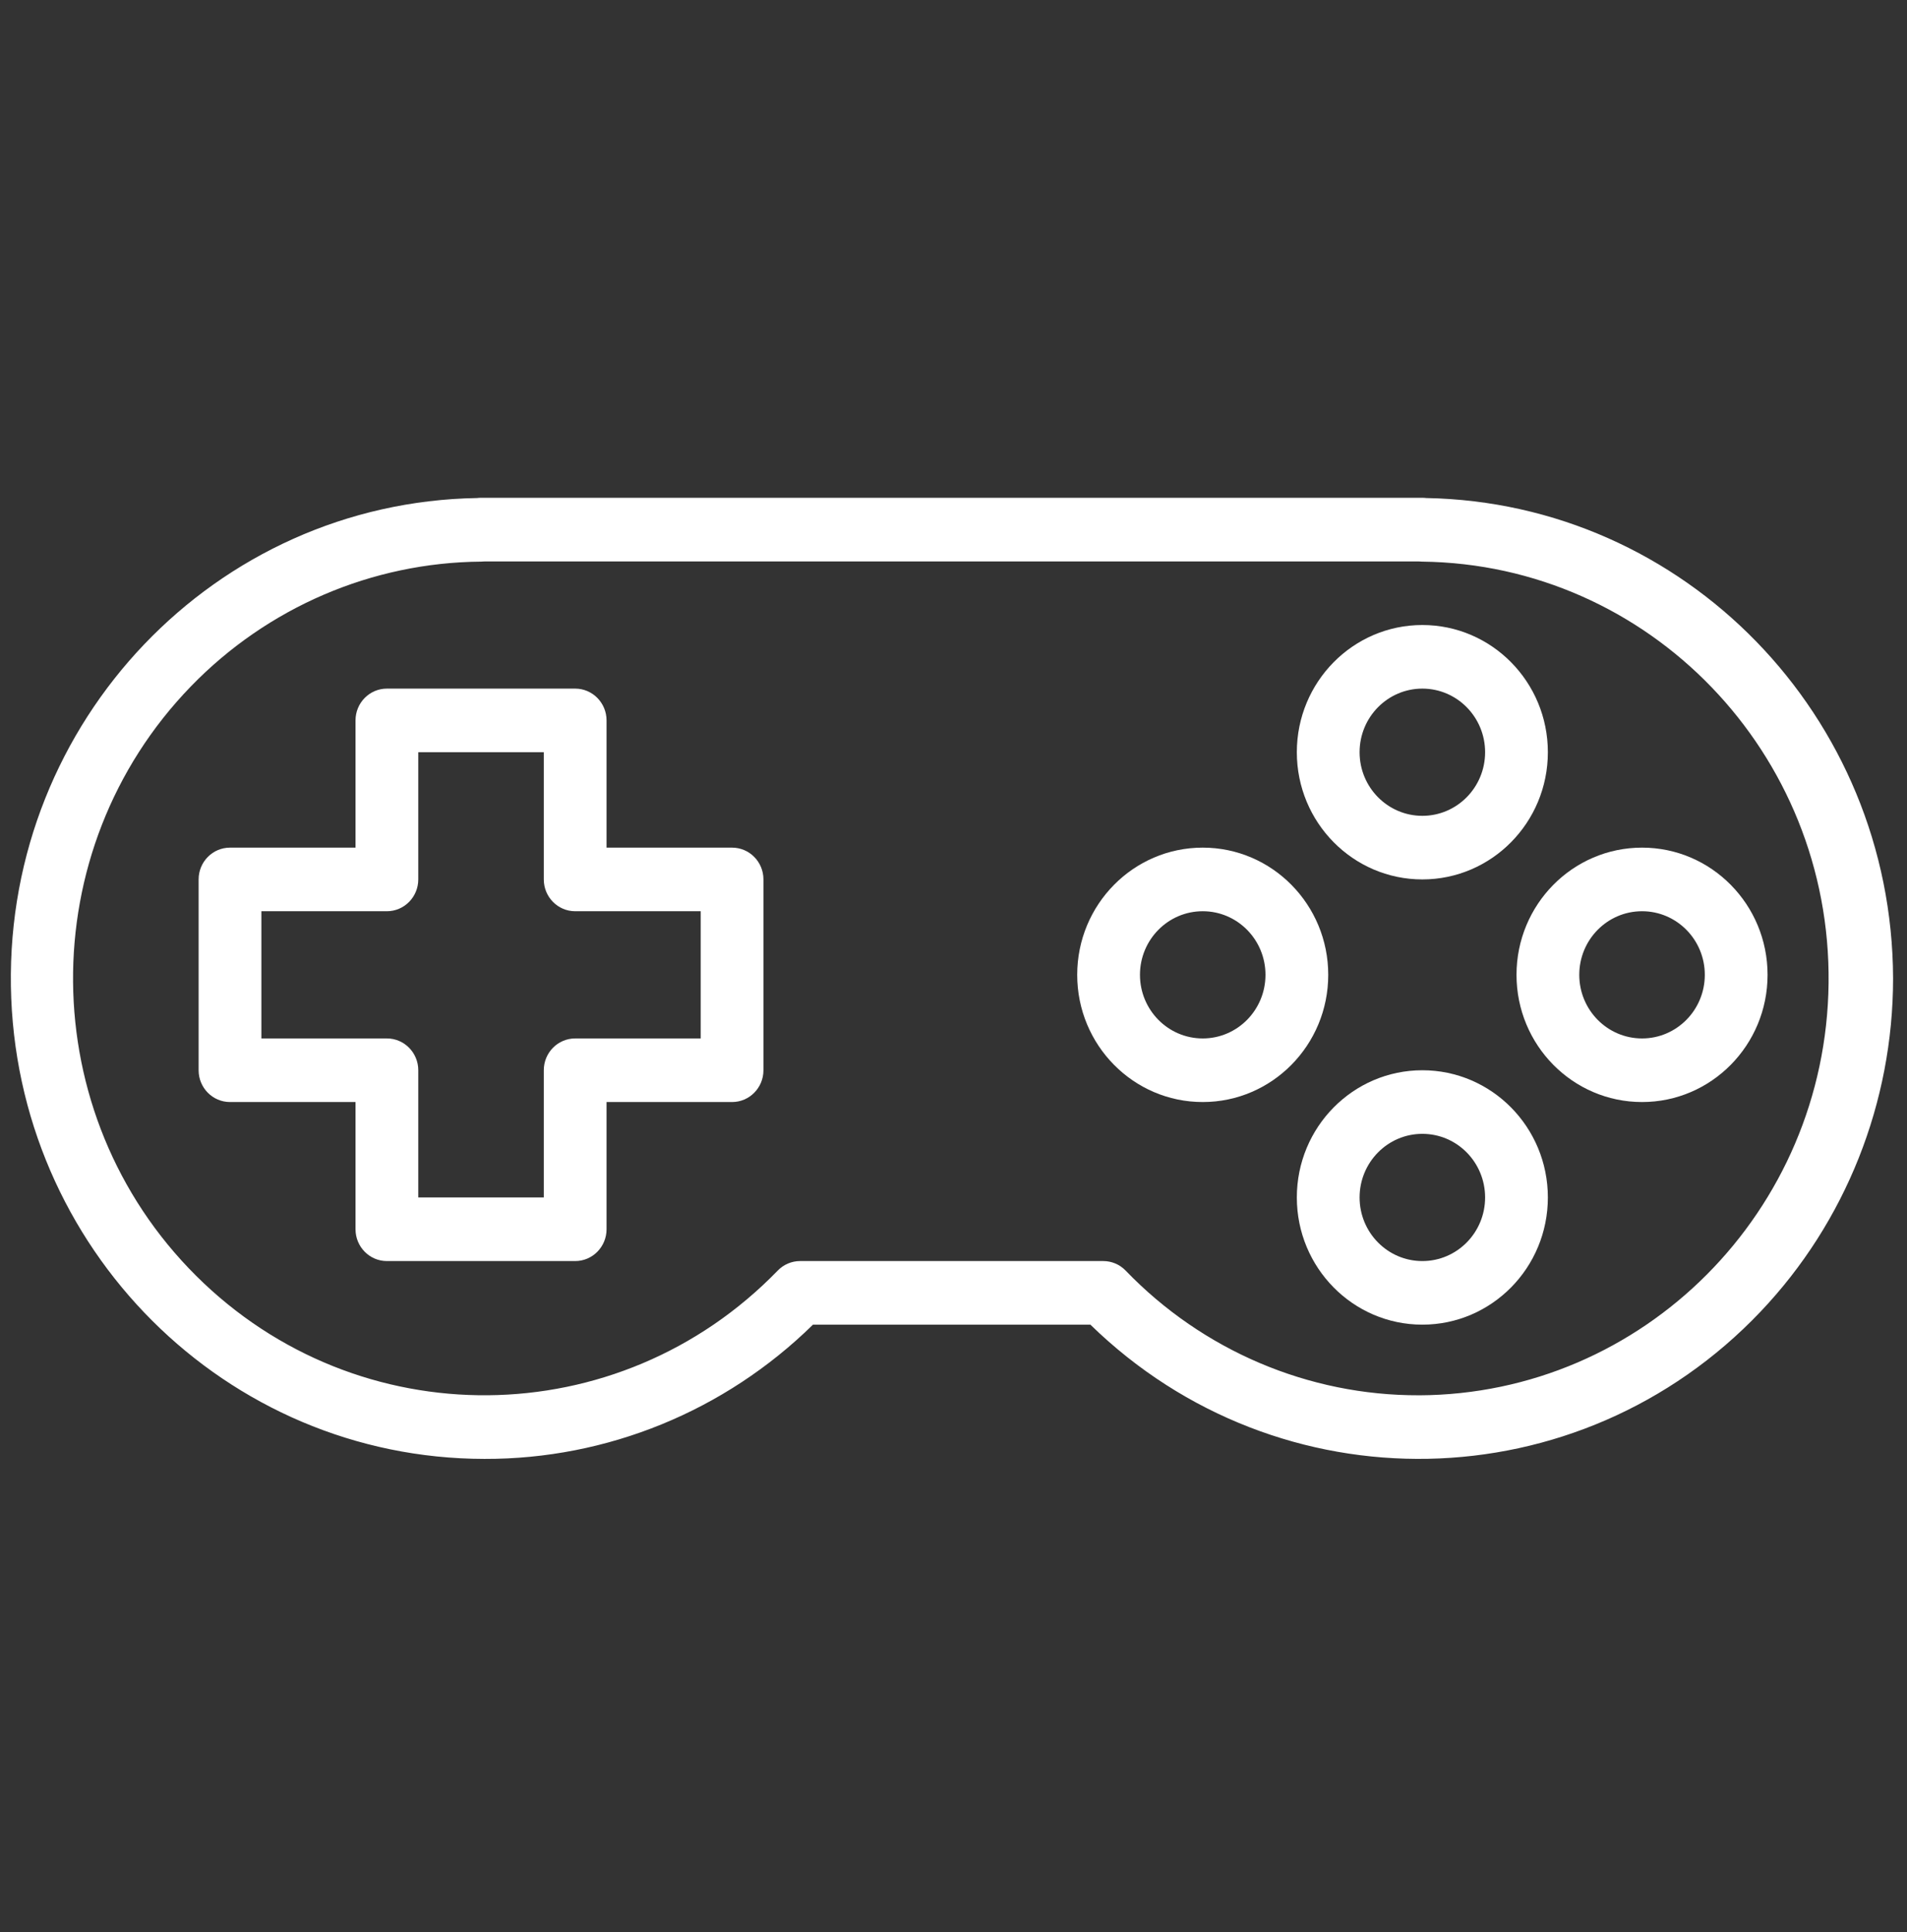<svg width="77" height="78" viewBox="0 0 77 78" fill="none" xmlns="http://www.w3.org/2000/svg">
<rect x="0" y="0" width="77" height="78" fill="#333333" stroke="none"/>
<g clip-path="url(#clip0)">
<path d="M57.431 25.229C54.632 25.229 52.363 27.528 52.363 30.364C52.363 33.199 54.632 35.498 57.431 35.498C60.23 35.498 62.499 33.199 62.499 30.364C62.499 27.528 60.23 25.229 57.431 25.229ZM57.431 32.931C56.032 32.931 54.897 31.782 54.897 30.364C54.897 28.946 56.032 27.796 57.431 27.796C58.831 27.796 59.965 28.946 59.965 30.364C59.965 31.782 58.831 32.931 57.431 32.931Z" fill="white"/>
<path d="M57.431 43.201C54.632 43.201 52.363 45.5 52.363 48.336C52.363 51.171 54.632 53.47 57.431 53.47C60.23 53.47 62.499 51.171 62.499 48.336C62.499 45.5 60.23 43.201 57.431 43.201ZM57.431 50.903C56.032 50.903 54.897 49.754 54.897 48.336C54.897 46.917 56.032 45.768 57.431 45.768C58.831 45.768 59.965 46.917 59.965 48.336C59.965 49.754 58.831 50.903 57.431 50.903Z" fill="white"/>
<path d="M48.563 34.215C45.764 34.215 43.495 36.514 43.495 39.349C43.495 42.185 45.764 44.484 48.563 44.484C51.362 44.484 53.631 42.185 53.631 39.349C53.631 36.514 51.362 34.215 48.563 34.215ZM48.563 41.917C47.164 41.917 46.029 40.767 46.029 39.349C46.029 37.931 47.164 36.782 48.563 36.782C49.963 36.782 51.097 37.931 51.097 39.349C51.097 40.767 49.963 41.917 48.563 41.917Z" fill="white"/>
<path d="M66.302 34.215C63.502 34.215 61.233 36.514 61.233 39.349C61.233 42.185 63.502 44.484 66.302 44.484C69.101 44.484 71.37 42.185 71.37 39.349C71.37 36.514 69.101 34.215 66.302 34.215ZM66.302 41.917C64.902 41.917 63.767 40.767 63.767 39.349C63.767 37.931 64.902 36.782 66.302 36.782C67.701 36.782 68.836 37.931 68.836 39.349C68.836 40.767 67.701 41.917 66.302 41.917Z" fill="white"/>
<path d="M29.559 34.215H24.491V29.08C24.491 28.371 23.924 27.796 23.224 27.796H15.622C14.922 27.796 14.355 28.371 14.355 29.08V34.215H9.287C8.587 34.215 8.02 34.789 8.02 35.498V43.201C8.02 43.91 8.587 44.484 9.287 44.484H14.355V49.619C14.355 50.328 14.922 50.903 15.622 50.903H23.224C23.924 50.903 24.491 50.328 24.491 49.619V44.484H29.559C30.259 44.484 30.826 43.91 30.826 43.201V35.498C30.826 34.789 30.259 34.215 29.559 34.215ZM28.292 41.917H23.224C22.524 41.917 21.957 42.492 21.957 43.201V48.335H16.889V43.201C16.889 42.492 16.321 41.917 15.622 41.917H10.554V36.782H15.622C16.321 36.782 16.889 36.207 16.889 35.498V30.363H21.957V35.498C21.957 36.207 22.524 36.782 23.224 36.782H28.292V41.917Z" fill="white"/>
<path d="M57.585 20.103C57.535 20.096 57.483 20.094 57.432 20.094H19.421C19.37 20.093 19.32 20.096 19.269 20.103C8.698 20.277 0.268 29.1 0.44 39.809C0.61 50.389 9.117 58.878 19.561 58.889C24.511 58.903 29.271 56.959 32.826 53.47H44.027C51.644 60.896 63.76 60.659 71.09 52.942C74.522 49.328 76.439 44.506 76.438 39.49C76.407 28.907 68.029 20.292 57.585 20.103ZM57.294 56.322L57.293 56.321C52.836 56.334 48.565 54.518 45.451 51.288C45.214 51.042 44.889 50.903 44.549 50.903H32.304C31.965 50.903 31.64 51.042 31.402 51.288C24.974 57.916 14.459 58.009 7.917 51.496C1.375 44.984 1.283 34.331 7.711 27.703C10.803 24.515 15.02 22.704 19.431 22.67C19.474 22.67 19.516 22.668 19.558 22.663H57.294C57.336 22.668 57.378 22.67 57.421 22.67C66.593 22.779 73.941 30.4 73.834 39.692C73.728 48.882 66.365 56.285 57.294 56.322Z" fill="white"/>
</g>
<defs>
<clipPath id="clip0">
<rect width="76" height="77" fill="white" transform="translate(0.438 0.991)"/>
</clipPath>
</defs>
</svg>
